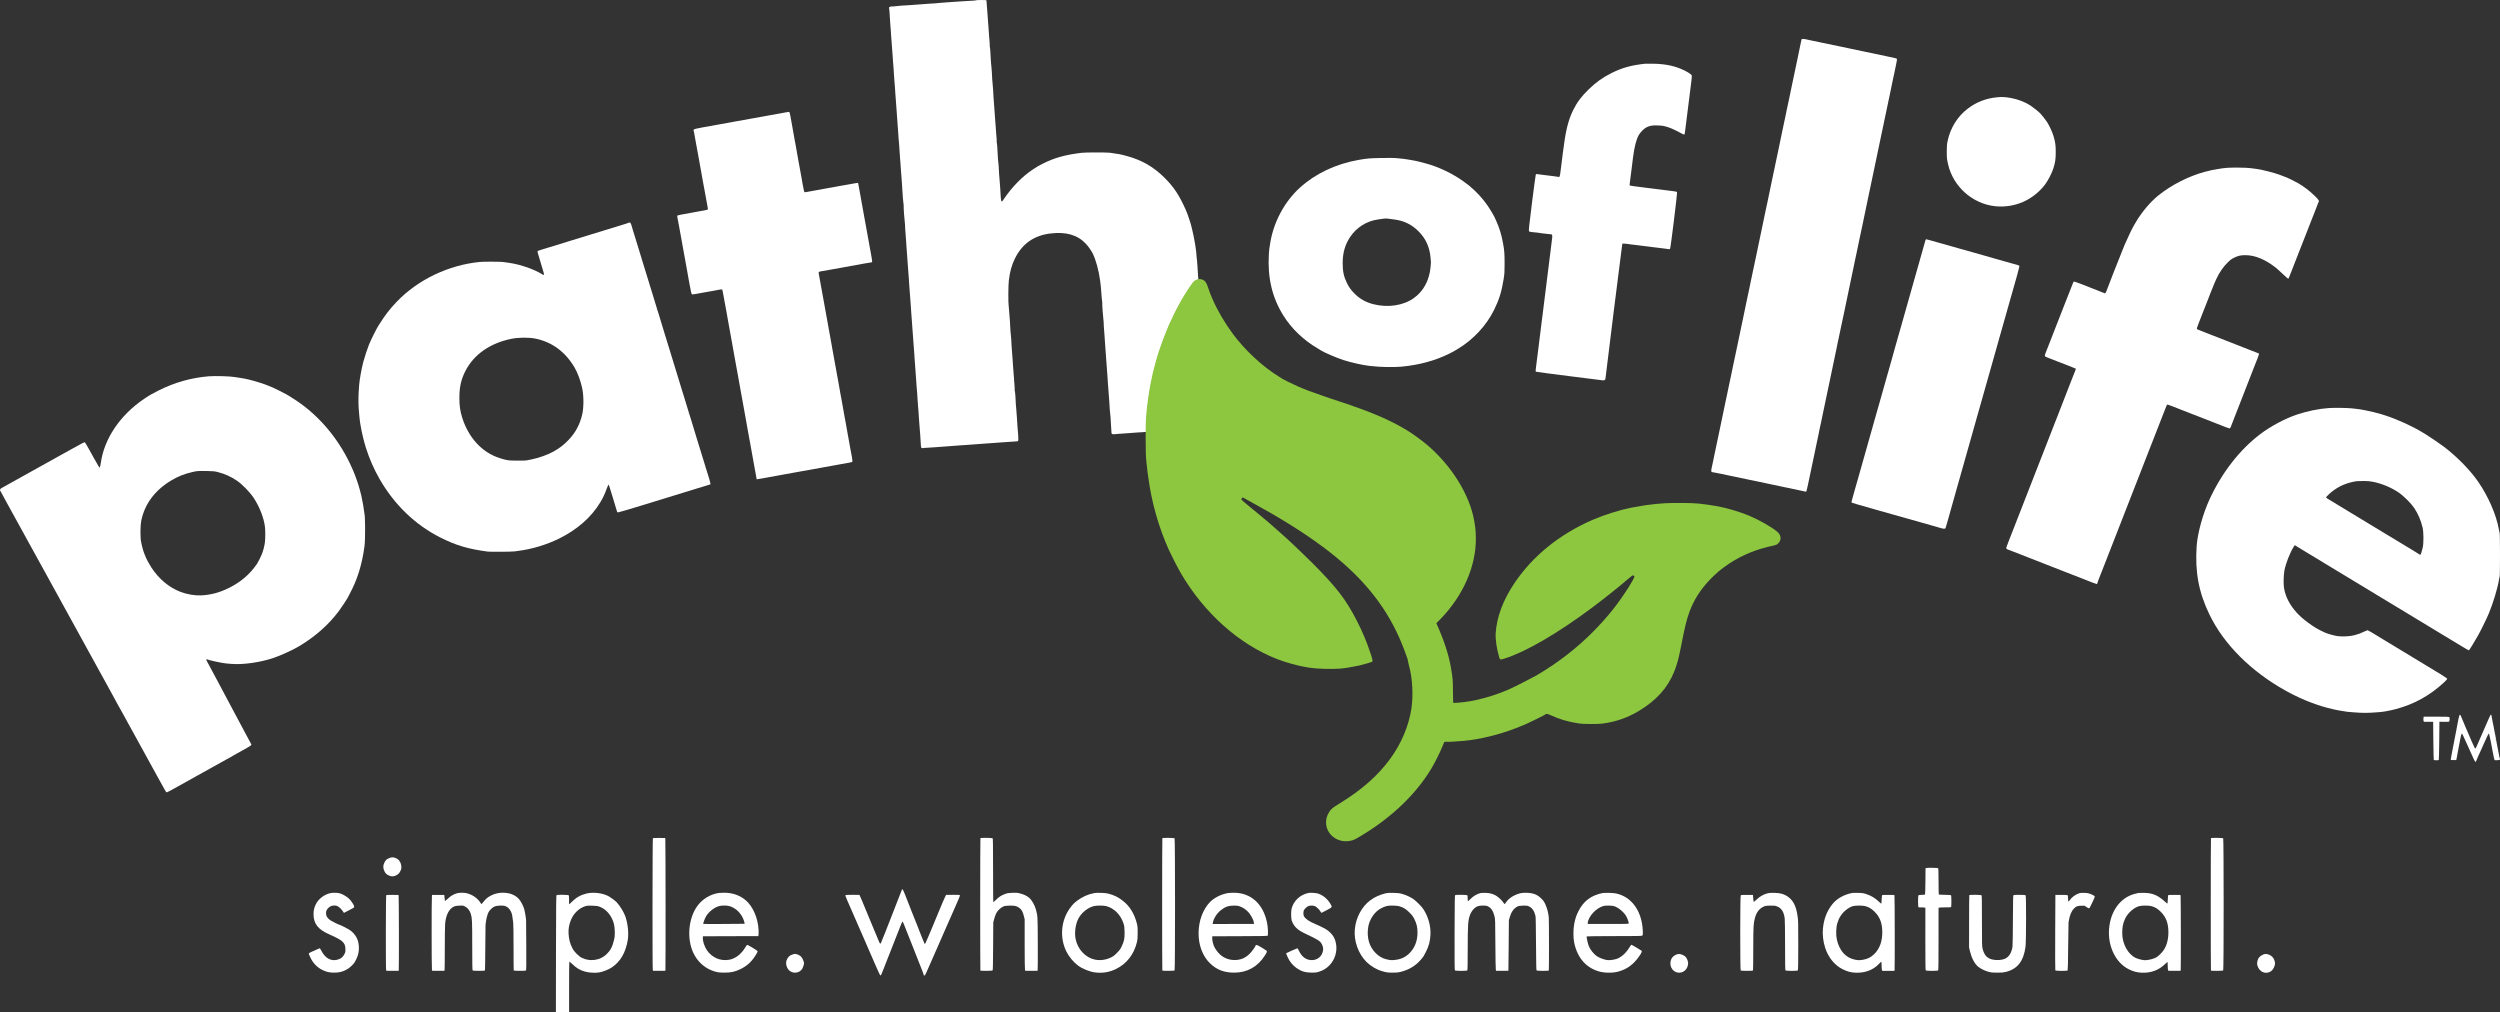 <?xml version="1.0" standalone="no"?>
<!DOCTYPE svg PUBLIC "-//W3C//DTD SVG 1.1//EN"
 "http://www.w3.org/Graphics/SVG/1.1/DTD/svg11.dtd">
<!-- Created with svg_stack (http://github.com/astraw/svg_stack) -->
<svg xmlns:sodipodi="http://sodipodi.sourceforge.net/DTD/sodipodi-0.dtd" xmlns="http://www.w3.org/2000/svg" version="1.1" width="3600.0" height="1458.0">
  <rect width="100%" height="100%" fill="#333333" stroke="none"/>
  <defs/>
  <g id="id0:id0" transform="matrix(1.25,0,0,1.25,0.0,0.0)"><g transform="translate(0,1166.4) scale(0.04,-0.04)" fill="#ffffff" stroke="none">
<path d="M28105 29151 c-6 -5 -55 -11 -110 -12 -55 -1 -181 -8 -280 -16 -217 -17 -212 -17 -450 -31 -104 -7 -208 -15 -229 -18 -46 -7 -96 -11 -256 -19 -63 -3 -196 -13 -295 -22 -99 -8 -214 -17 -255 -19 -150 -6 -396 -25 -459 -35 -34 -5 -71 -7 -81 -4 -10 3 -35 -1 -55 -10 -32 -13 -36 -18 -30 -37 4 -13 8 -43 10 -68 11 -197 16 -283 26 -400 6 -74 12 -151 14 -170 2 -19 6 -84 9 -145 4 -60 14 -193 22 -295 9 -102 18 -223 20 -269 2 -46 9 -138 14 -205 17 -200 18 -207 24 -331 4 -66 11 -172 17 -235 5 -63 11 -133 13 -155 2 -22 7 -94 10 -160 4 -66 14 -199 22 -295 8 -96 17 -220 20 -275 2 -55 11 -181 20 -280 9 -99 18 -223 20 -275 2 -52 9 -144 14 -205 15 -151 17 -182 25 -320 3 -66 11 -172 16 -235 5 -63 11 -133 13 -155 2 -22 6 -92 10 -155 6 -98 16 -233 31 -405 2 -22 6 -87 9 -145 12 -220 27 -407 37 -463 5 -31 8 -61 5 -65 -6 -10 21 -401 34 -485 6 -38 9 -71 6 -75 -3 -6 8 -163 28 -412 2 -25 7 -94 10 -155 4 -60 11 -166 17 -235 14 -167 15 -187 23 -315 7 -109 24 -347 31 -415 2 -19 6 -84 9 -145 4 -60 14 -193 22 -295 9 -102 18 -223 20 -269 2 -46 9 -138 14 -205 17 -196 18 -206 24 -326 4 -63 11 -169 17 -235 14 -163 15 -184 23 -310 6 -104 24 -338 31 -415 2 -19 6 -84 9 -145 4 -60 14 -193 22 -295 9 -102 18 -228 20 -280 2 -52 9 -144 14 -205 15 -152 17 -183 24 -320 4 -66 11 -172 17 -235 5 -63 11 -133 13 -155 2 -22 7 -94 10 -160 4 -66 14 -199 22 -295 8 -96 17 -204 19 -239 16 -302 18 -322 33 -337 9 -10 24 -13 38 -10 13 4 77 9 141 12 65 3 170 9 233 15 157 14 189 16 310 23 89 5 281 19 410 31 19 2 85 6 145 9 61 4 193 14 295 22 102 9 223 18 269 20 46 2 138 9 205 14 183 16 202 17 326 24 63 4 171 11 239 16 68 6 132 10 142 10 48 0 49 17 13 420 -6 72 -8 100 -18 280 -4 69 -12 175 -18 235 -12 120 -13 137 -22 335 -4 74 -12 150 -17 168 -6 18 -9 39 -6 46 3 7 1 62 -5 122 -6 60 -10 120 -10 134 -1 14 -5 79 -10 145 -5 66 -11 140 -13 165 -2 25 -6 86 -10 135 -4 50 -8 101 -8 115 0 14 -6 106 -15 205 -8 99 -16 200 -17 225 -1 25 -6 108 -10 185 -4 77 -9 144 -12 148 -3 5 -7 47 -10 95 -2 48 -6 107 -8 132 -2 25 -6 104 -9 175 -4 72 -9 137 -12 145 -3 8 -8 67 -10 130 -3 63 -9 133 -13 155 -16 76 -13 610 4 740 33 263 82 439 173 625 208 428 550 670 1027 726 453 54 778 -41 1020 -298 68 -72 152 -192 198 -283 89 -179 173 -490 212 -785 19 -146 20 -156 35 -365 6 -88 15 -186 21 -218 5 -31 8 -61 5 -65 -6 -10 21 -401 34 -485 6 -38 9 -71 6 -75 -3 -6 8 -163 28 -412 2 -25 7 -94 10 -155 4 -60 11 -166 17 -235 15 -179 16 -193 23 -315 6 -105 24 -340 31 -415 2 -19 6 -87 9 -150 4 -63 14 -196 22 -295 9 -99 18 -218 20 -265 6 -146 25 -382 35 -448 5 -35 8 -66 5 -70 -2 -4 3 -88 11 -187 8 -99 14 -195 14 -213 -1 -27 4 -34 26 -43 16 -6 42 -7 58 -4 17 4 75 9 130 11 55 3 183 12 285 20 102 9 223 18 270 20 47 2 118 6 158 9 l72 7 0 86 c1 345 72 971 155 1362 63 296 72 334 158 645 29 104 147 459 184 555 69 180 143 361 173 425 10 22 51 110 90 195 84 183 76 166 175 350 133 247 329 563 423 678 22 28 54 52 90 68 l55 24 -8 93 c-8 101 -9 122 -19 307 -4 69 -10 141 -13 160 -4 19 -8 53 -9 75 -6 186 -64 540 -135 830 -33 134 -36 142 -80 275 -50 151 -64 189 -107 285 -178 400 -337 641 -597 900 -319 319 -656 514 -1095 633 -185 50 -211 55 -480 93 -88 12 -715 12 -815 -1 -476 -58 -776 -141 -1108 -306 -141 -70 -180 -93 -318 -186 -293 -197 -587 -498 -811 -831 -90 -133 -87 -139 -112 313 -4 69 -12 175 -18 235 -6 61 -12 130 -13 155 -10 209 -18 326 -22 333 -3 5 -7 47 -10 95 -2 48 -6 107 -8 132 -2 25 -6 104 -10 175 -3 72 -10 147 -16 168 -5 20 -7 42 -4 46 3 5 0 60 -6 123 -6 62 -11 124 -11 138 -1 14 -5 79 -10 145 -5 66 -11 140 -13 165 -2 25 -6 86 -10 135 -4 50 -8 101 -8 115 0 14 -6 106 -15 205 -8 99 -16 200 -17 225 -11 212 -17 310 -27 405 -12 121 -13 138 -22 335 -4 74 -9 142 -12 150 -3 8 -8 53 -10 100 -3 47 -7 105 -9 130 -2 25 -6 104 -10 175 -3 72 -10 147 -16 168 -5 20 -7 42 -4 46 3 5 0 60 -6 123 -6 62 -11 124 -12 138 0 14 -4 81 -10 150 -5 69 -11 143 -12 165 -2 22 -6 81 -10 130 -4 50 -8 101 -8 115 0 14 -7 106 -15 205 -8 99 -16 196 -17 215 -1 19 -3 43 -4 53 -1 15 -15 17 -149 17 -81 0 -152 -4 -157 -9z"/>
<path d="M51885 28028 c-3 -7 -11 -47 -19 -88 -15 -74 -66 -320 -111 -535 -68 -326 -137 -654 -160 -760 -14 -66 -32 -154 -40 -195 -7 -41 -20 -104 -29 -140 -8 -36 -24 -110 -36 -165 -11 -55 -27 -129 -35 -165 -7 -36 -16 -81 -20 -100 -3 -19 -14 -73 -25 -120 -10 -47 -23 -110 -30 -140 -6 -30 -22 -107 -36 -170 -13 -63 -38 -182 -55 -265 -17 -82 -41 -199 -54 -260 -98 -467 -138 -656 -160 -760 -14 -66 -32 -151 -40 -190 -8 -38 -26 -124 -40 -190 -38 -178 -66 -314 -76 -370 -5 -27 -18 -88 -29 -135 -10 -47 -24 -110 -30 -140 -6 -30 -22 -107 -36 -170 -13 -63 -38 -182 -55 -265 -53 -257 -137 -658 -188 -900 -31 -142 -71 -332 -92 -435 -21 -100 -51 -241 -74 -350 -7 -36 -16 -81 -20 -100 -3 -19 -14 -73 -25 -120 -10 -47 -24 -110 -30 -140 -6 -30 -22 -107 -36 -170 -13 -63 -38 -182 -55 -265 -53 -257 -137 -658 -188 -900 -31 -142 -71 -332 -92 -435 -21 -100 -51 -241 -74 -350 -7 -36 -16 -81 -20 -100 -3 -19 -14 -73 -25 -120 -10 -47 -24 -110 -30 -140 -6 -30 -22 -107 -36 -170 -13 -63 -38 -182 -55 -265 -16 -82 -34 -167 -40 -187 -5 -20 -15 -69 -23 -110 -12 -67 -98 -478 -131 -628 -17 -78 -70 -332 -126 -600 -11 -52 -26 -124 -34 -160 -7 -36 -16 -81 -20 -100 -3 -19 -14 -73 -25 -120 -63 -283 -63 -274 18 -283 26 -3 112 -19 192 -37 80 -17 186 -39 235 -50 100 -20 479 -100 595 -125 41 -9 100 -20 130 -26 30 -6 82 -16 115 -24 33 -8 170 -37 305 -65 135 -28 297 -62 360 -76 63 -13 147 -31 185 -39 73 -14 494 -104 531 -112 34 -8 21 -54 145 537 39 184 84 398 100 475 40 190 77 366 94 450 8 39 23 113 35 165 11 52 27 133 36 180 8 46 18 88 20 92 3 4 13 51 24 105 11 54 28 141 39 193 11 52 38 181 60 285 43 207 165 786 212 1010 40 190 77 366 94 450 8 39 23 113 35 165 11 52 27 133 36 180 8 46 17 87 20 91 3 6 34 151 69 329 26 131 94 452 100 470 3 10 12 51 19 91 13 70 99 487 131 629 20 93 58 274 105 500 22 107 47 227 55 265 9 39 22 104 31 145 9 41 27 127 40 190 13 63 31 147 38 185 28 138 95 457 101 475 3 10 12 51 19 91 13 70 99 487 131 629 24 112 136 643 190 905 9 44 27 132 41 195 13 63 31 147 39 185 25 124 93 446 119 570 15 66 37 174 51 240 13 66 38 185 55 265 17 80 51 240 75 355 24 116 62 298 85 405 22 107 43 209 46 225 3 17 14 68 24 115 11 47 29 130 40 185 11 55 36 174 55 264 25 117 32 168 24 177 -11 13 -34 19 -224 59 -60 13 -231 49 -380 80 -148 31 -319 67 -380 80 -60 13 -231 49 -380 80 -778 164 -1028 216 -1105 231 -41 8 -101 21 -132 29 -71 18 -137 19 -143 3z"/>
<path d="M47370 27324 c-401 -45 -656 -117 -960 -269 -249 -124 -448 -266 -658 -470 -206 -200 -337 -375 -445 -597 -148 -303 -219 -600 -297 -1233 -11 -93 -27 -219 -35 -280 -8 -60 -21 -167 -30 -237 -18 -148 -28 -183 -52 -174 -9 4 -75 13 -147 22 -72 8 -160 19 -196 24 -36 5 -108 14 -160 20 -52 5 -107 13 -122 16 -24 5 -30 1 -39 -23 -6 -15 -55 -381 -109 -813 -85 -681 -96 -788 -85 -806 12 -18 28 -23 97 -29 152 -14 161 -16 278 -34 36 -5 97 -13 135 -16 39 -4 85 -8 104 -10 58 -5 64 -20 52 -121 -14 -117 -47 -379 -72 -579 -11 -88 -29 -232 -40 -320 -11 -88 -29 -232 -40 -320 -11 -88 -29 -230 -39 -315 -11 -85 -29 -228 -40 -317 -11 -90 -29 -235 -40 -323 -11 -88 -29 -233 -41 -322 -31 -250 -58 -468 -79 -638 -11 -85 -29 -227 -40 -315 -11 -88 -26 -209 -34 -270 -9 -65 -11 -114 -6 -119 5 -5 434 -62 952 -127 519 -65 960 -120 980 -123 46 -7 79 19 77 62 -1 26 461 3727 478 3828 l9 49 54 -2 c57 -3 77 -5 195 -23 39 -5 97 -12 130 -15 67 -6 90 -9 190 -24 39 -6 97 -13 130 -16 67 -6 90 -9 190 -24 39 -6 97 -13 130 -16 64 -6 77 -8 195 -24 164 -24 149 -24 161 6 19 48 209 1595 198 1615 -9 17 -33 24 -124 34 -83 9 -117 13 -185 23 -36 5 -94 13 -130 17 -91 9 -103 11 -315 39 -104 14 -226 29 -270 34 -170 20 -330 43 -338 48 -4 2 -5 19 -3 36 5 31 12 85 55 432 11 88 30 237 41 330 40 319 96 534 170 661 48 80 154 185 220 217 99 48 170 60 320 54 134 -4 174 -11 300 -50 77 -23 262 -109 373 -173 43 -25 85 -43 92 -40 8 3 16 24 19 48 9 67 43 337 65 513 11 88 29 232 40 320 11 88 29 234 41 325 11 91 29 234 40 319 11 84 17 164 14 176 -7 26 -87 82 -199 139 -266 133 -543 194 -915 201 -113 2 -221 1 -240 -1z"/>
<path d="M57520 26359 c-330 -33 -598 -137 -854 -332 -288 -220 -496 -553 -573 -921 -22 -104 -25 -147 -26 -306 0 -199 3 -222 39 -378 149 -636 693 -1123 1339 -1199 277 -32 552 8 815 120 238 101 480 292 637 502 90 120 200 335 242 472 54 177 66 260 66 468 0 193 -10 263 -59 440 -32 115 -120 310 -191 420 -35 55 -140 190 -189 243 -41 45 -206 178 -281 228 -157 103 -369 186 -565 221 -172 30 -270 36 -400 22z"/>
<path d="M22635 25925 c-38 -7 -108 -20 -155 -29 -296 -54 -371 -67 -425 -76 -57 -10 -150 -27 -385 -70 -159 -29 -309 -56 -470 -84 -80 -14 -179 -33 -220 -41 -41 -8 -142 -26 -225 -40 -82 -14 -169 -30 -192 -35 -22 -5 -70 -14 -105 -20 -103 -16 -328 -57 -405 -75 -69 -16 -92 -33 -76 -58 6 -10 12 -39 47 -247 9 -52 23 -129 31 -170 13 -71 27 -148 75 -410 11 -63 27 -151 35 -195 9 -44 22 -118 30 -165 8 -47 22 -123 30 -170 8 -47 24 -134 35 -195 11 -60 26 -144 35 -185 8 -41 26 -142 41 -225 14 -82 33 -183 41 -223 13 -63 13 -76 2 -87 -8 -6 -61 -20 -119 -29 -58 -9 -123 -21 -145 -26 -22 -5 -107 -20 -190 -35 -255 -44 -409 -75 -418 -84 -4 -4 -3 -28 2 -52 14 -60 26 -124 61 -324 54 -304 75 -422 120 -665 10 -58 28 -157 40 -220 11 -63 29 -162 40 -220 43 -237 60 -332 84 -470 42 -234 60 -312 75 -318 12 -5 134 15 341 54 41 7 127 23 190 34 63 12 164 30 223 42 60 11 112 16 117 12 4 -5 24 -103 44 -219 21 -115 41 -228 46 -250 5 -22 21 -107 35 -190 14 -82 34 -197 45 -255 10 -58 28 -157 40 -220 11 -63 27 -151 35 -195 9 -44 22 -118 30 -165 8 -47 24 -134 35 -195 11 -60 29 -159 39 -220 33 -181 90 -497 100 -550 6 -27 24 -129 41 -225 16 -96 34 -197 40 -225 6 -27 24 -126 40 -220 60 -335 87 -487 120 -665 11 -58 22 -123 25 -145 4 -22 13 -71 20 -110 8 -38 25 -135 39 -215 14 -80 33 -179 41 -220 8 -41 26 -142 40 -225 15 -82 30 -170 35 -195 5 -25 23 -124 40 -220 17 -96 35 -195 40 -220 5 -25 12 -62 15 -84 l6 -39 47 7 c26 3 81 12 122 20 93 17 337 62 445 81 44 8 143 26 220 40 77 14 176 32 220 40 44 7 132 23 195 35 63 11 153 27 200 35 47 9 132 24 190 35 58 10 157 28 220 40 192 35 331 60 415 75 44 9 118 22 165 30 197 34 300 54 310 60 14 9 13 44 -5 139 -9 45 -20 108 -26 141 -6 33 -15 80 -20 105 -8 45 -40 222 -60 335 -6 33 -13 69 -15 80 -3 11 -9 47 -14 80 -5 33 -23 134 -40 225 -18 91 -36 188 -40 215 -7 54 -73 427 -90 510 -5 28 -14 73 -20 100 -5 28 -21 115 -34 195 -14 80 -32 181 -40 225 -9 44 -25 132 -36 195 -11 63 -25 142 -31 175 -6 33 -15 80 -20 105 -8 45 -40 222 -60 335 -6 33 -13 69 -15 80 -3 11 -9 47 -14 80 -5 33 -23 134 -40 225 -18 91 -36 190 -40 220 -5 30 -18 105 -30 165 -11 61 -30 164 -41 230 -12 66 -24 138 -29 160 -4 22 -21 119 -39 215 -17 96 -33 184 -35 195 -3 11 -9 47 -15 80 -52 296 -91 513 -106 585 -17 80 -13 85 75 99 78 12 276 47 345 61 28 5 115 21 195 35 261 46 535 96 684 125 60 11 136 23 168 27 36 4 62 11 65 20 5 12 -26 212 -47 308 -5 22 -13 67 -19 100 -29 164 -53 300 -71 395 -11 58 -29 157 -40 220 -38 217 -42 235 -51 280 -8 45 -40 222 -60 335 -6 33 -13 69 -15 80 -3 11 -9 47 -14 80 -5 33 -23 134 -41 225 -17 91 -34 183 -37 205 -2 22 -8 43 -13 46 -9 5 -50 -1 -294 -46 -77 -14 -169 -30 -205 -36 -36 -5 -81 -14 -100 -18 -19 -5 -69 -14 -110 -21 -41 -6 -106 -18 -145 -25 -38 -8 -135 -26 -215 -40 -80 -14 -179 -31 -220 -39 -210 -40 -243 -45 -250 -41 -9 6 -33 103 -51 210 -6 39 -16 90 -20 115 -5 25 -13 72 -18 105 -5 33 -24 134 -41 225 -18 91 -36 188 -40 215 -7 54 -73 427 -90 510 -5 28 -14 73 -20 100 -5 28 -21 115 -34 195 -14 80 -32 183 -41 230 -33 173 -44 237 -55 304 -12 76 -24 107 -43 105 -7 -1 -43 -7 -82 -14z"/>
<path d="M39755 24609 c-316 -6 -388 -12 -630 -55 -651 -114 -1241 -394 -1687 -798 -441 -400 -756 -985 -854 -1586 -31 -186 -33 -206 -41 -330 -40 -675 93 -1243 413 -1760 233 -378 586 -717 994 -955 36 -21 76 -46 90 -55 92 -61 437 -209 651 -280 201 -66 570 -149 739 -166 30 -3 71 -7 90 -9 227 -28 630 -35 840 -15 509 47 970 172 1376 373 98 48 116 59 249 138 448 270 822 673 1045 1125 147 298 218 528 275 889 24 150 27 199 27 415 1 308 -6 404 -43 604 -45 249 -104 447 -194 646 -60 136 -59 134 -145 280 -128 219 -297 431 -486 608 -131 121 -157 143 -319 260 -312 224 -713 416 -1075 513 -183 50 -270 71 -340 84 -164 29 -267 46 -310 50 -25 3 -85 9 -135 14 -147 15 -195 16 -530 10z m242 -1749 c38 -5 118 -16 178 -24 267 -36 491 -148 681 -340 210 -213 318 -453 345 -766 13 -147 13 -118 0 -259 -37 -386 -203 -696 -480 -894 -304 -219 -752 -286 -1176 -176 -223 58 -393 157 -551 320 -90 93 -144 170 -196 274 -97 196 -129 343 -129 591 1 293 68 528 215 749 183 274 477 460 801 504 44 6 107 15 140 20 85 12 96 12 172 1z"/>
<path d="M64150 24328 c-63 -4 -133 -12 -155 -17 -22 -5 -67 -12 -100 -16 -83 -9 -271 -49 -401 -84 -464 -127 -950 -374 -1329 -676 -232 -185 -490 -492 -658 -782 -15 -26 -42 -73 -60 -103 -48 -82 -186 -374 -261 -548 -68 -160 -526 -1324 -526 -1339 0 -4 -8 -18 -18 -30 l-17 -23 -130 51 c-71 29 -213 84 -315 124 -459 181 -452 179 -468 148 -6 -10 -110 -274 -232 -588 -122 -313 -256 -655 -297 -760 -41 -104 -108 -278 -150 -385 -42 -107 -93 -238 -114 -290 -43 -110 -43 -111 51 -148 30 -11 175 -68 323 -126 147 -58 270 -106 273 -106 3 0 46 -17 97 -39 51 -21 100 -41 109 -44 16 -6 17 -9 4 -39 -8 -18 -74 -186 -147 -373 -72 -187 -165 -425 -206 -530 -40 -104 -105 -269 -142 -365 -221 -564 -538 -1377 -566 -1450 -18 -47 -57 -148 -88 -225 -30 -77 -154 -394 -275 -705 -121 -311 -234 -599 -250 -640 -16 -41 -64 -163 -105 -270 -42 -107 -110 -280 -151 -385 -68 -173 -73 -192 -59 -207 9 -10 25 -20 37 -24 11 -4 84 -31 161 -61 77 -30 167 -65 200 -78 33 -13 146 -57 250 -98 228 -90 457 -179 620 -243 112 -43 333 -129 625 -244 69 -27 190 -74 270 -105 80 -31 154 -60 165 -65 48 -23 257 -100 270 -100 8 0 15 7 15 16 0 8 18 59 39 112 22 53 63 158 91 232 28 74 65 167 80 205 16 39 45 111 63 160 19 50 72 185 117 300 46 116 102 260 125 320 23 61 75 193 115 295 87 222 154 393 185 475 12 33 34 89 49 125 37 94 252 644 332 850 20 52 64 167 99 255 35 88 86 221 115 295 28 74 65 167 80 205 16 39 45 111 63 160 19 50 72 185 117 300 46 116 102 260 125 320 59 155 180 463 199 508 9 20 22 37 28 37 11 0 248 -89 293 -110 11 -5 85 -35 165 -65 273 -106 355 -138 565 -220 199 -78 368 -144 639 -250 65 -25 125 -45 133 -43 8 2 23 26 33 53 22 60 97 254 134 345 14 36 64 164 111 285 47 121 108 276 135 345 27 69 65 168 85 220 20 52 65 167 100 255 35 88 86 221 115 295 28 74 67 171 85 215 18 44 36 94 39 111 l7 31 -78 31 c-43 17 -132 51 -198 77 -66 25 -140 55 -165 65 -25 11 -110 45 -190 75 -179 69 -523 203 -775 302 -104 41 -230 91 -280 110 -49 19 -96 40 -102 47 -10 9 1 48 56 186 38 96 92 236 121 310 28 74 67 172 86 217 19 45 34 84 34 87 0 10 189 484 215 541 13 28 37 80 53 116 73 163 197 342 320 461 81 79 112 101 192 140 114 55 189 71 334 69 269 -4 564 -128 856 -358 41 -33 137 -119 212 -192 76 -73 143 -131 149 -129 10 3 21 29 94 218 21 52 75 192 121 310 152 387 202 514 239 610 20 52 65 167 100 255 35 88 86 221 115 295 28 74 67 171 85 215 18 44 44 112 58 150 32 89 55 145 68 168 15 27 -16 70 -129 178 -139 134 -310 263 -467 354 -68 40 -321 165 -332 165 -5 0 -47 16 -93 35 -155 65 -329 116 -633 186 -53 12 -207 35 -341 50 -111 12 -484 16 -636 7z"/>
<path d="M18120 22750 c-16 -10 -66 -26 -375 -120 -110 -33 -218 -67 -240 -74 -22 -8 -96 -31 -165 -51 -69 -20 -224 -67 -345 -105 -121 -37 -355 -109 -520 -160 -165 -51 -406 -125 -535 -165 -129 -40 -286 -87 -347 -106 -96 -28 -113 -36 -113 -54 0 -11 24 -99 54 -195 135 -442 140 -460 128 -472 -8 -8 -15 -8 -24 -1 -23 19 -162 92 -248 131 -170 77 -448 164 -610 192 -30 5 -94 16 -142 24 -48 9 -122 19 -165 22 -114 10 -544 10 -643 1 -905 -86 -1790 -508 -2400 -1143 -208 -217 -333 -379 -526 -684 -67 -107 -203 -379 -278 -556 -40 -98 -133 -379 -165 -504 -51 -200 -107 -510 -117 -655 -3 -44 -8 -111 -11 -150 -12 -157 -13 -398 -3 -520 6 -71 15 -182 20 -245 5 -63 14 -135 19 -160 5 -25 14 -79 21 -120 23 -152 87 -420 146 -610 99 -316 235 -626 398 -910 425 -737 1021 -1312 1741 -1677 450 -228 804 -334 1372 -409 76 -10 696 -5 773 6 41 6 89 13 105 15 382 46 815 176 1174 353 525 258 934 618 1193 1051 76 127 127 237 182 390 23 62 46 113 51 112 6 0 14 -16 18 -33 4 -18 14 -49 22 -68 7 -19 55 -172 105 -340 50 -168 95 -316 99 -330 4 -15 16 -26 29 -28 11 -2 366 103 789 233 1086 334 1328 408 1498 461 83 25 166 50 185 56 19 5 70 21 114 35 l78 25 -6 42 c-4 22 -15 68 -26 101 -19 58 -74 239 -147 475 -19 63 -48 156 -63 205 -16 50 -40 131 -55 180 -30 102 -49 163 -99 320 -19 61 -44 144 -56 185 -32 109 -99 328 -114 375 -8 22 -23 72 -35 110 -24 81 -157 515 -171 560 -6 17 -33 104 -61 195 -27 91 -54 179 -59 195 -5 17 -25 82 -45 145 -19 63 -55 183 -81 265 -25 83 -62 202 -81 265 -19 63 -48 156 -63 205 -16 50 -40 131 -55 180 -30 102 -49 163 -99 320 -19 61 -44 144 -56 185 -32 109 -99 328 -114 375 -8 22 -23 72 -35 110 -24 81 -157 515 -171 560 -6 17 -33 104 -61 195 -27 91 -54 179 -59 195 -5 17 -25 82 -45 145 -19 63 -55 183 -81 265 -25 83 -62 202 -81 265 -19 63 -48 156 -63 205 -16 50 -40 131 -55 180 -32 107 -52 173 -99 320 -19 61 -40 128 -45 151 -13 49 -40 77 -61 64z m-2705 -3341 c480 -96 866 -380 1133 -834 85 -145 171 -376 217 -585 49 -223 50 -564 3 -765 -68 -291 -193 -525 -393 -734 -140 -146 -254 -234 -430 -333 -165 -93 -429 -188 -632 -228 -60 -12 -128 -26 -153 -30 -25 -5 -151 -8 -280 -6 -256 3 -275 6 -490 73 -506 160 -901 589 -1081 1173 -58 187 -80 341 -79 565 0 307 49 527 173 770 241 473 710 802 1320 926 206 42 503 46 692 8z"/>
<path d="M55452 22238 c-6 -18 -49 -172 -97 -343 -48 -170 -95 -339 -106 -375 -67 -229 -108 -373 -125 -440 -4 -14 -39 -140 -79 -280 -81 -287 -177 -625 -290 -1025 -74 -264 -87 -309 -161 -565 -20 -69 -41 -143 -46 -165 -5 -22 -42 -155 -82 -295 -40 -140 -104 -363 -141 -495 -37 -132 -101 -357 -141 -500 -41 -143 -83 -294 -95 -335 -11 -41 -29 -102 -39 -135 -10 -33 -39 -136 -65 -230 -26 -93 -71 -253 -100 -355 -29 -102 -92 -324 -140 -495 -48 -170 -121 -427 -161 -570 -41 -143 -83 -294 -95 -335 -11 -41 -29 -102 -39 -135 -10 -33 -25 -87 -34 -120 -9 -33 -32 -116 -52 -185 -50 -172 -49 -166 -26 -179 12 -6 92 -31 179 -55 277 -77 416 -117 478 -136 33 -10 96 -28 140 -40 70 -19 155 -43 425 -120 36 -10 189 -53 340 -96 151 -42 334 -93 405 -114 72 -21 207 -59 300 -85 94 -26 214 -60 267 -77 102 -31 146 -33 159 -8 4 8 25 80 48 160 22 80 74 264 115 410 41 146 104 371 141 500 92 327 182 645 280 990 46 162 109 385 140 495 31 110 91 324 134 475 43 151 109 383 146 515 37 132 100 355 140 495 40 140 112 395 160 565 48 171 111 393 140 495 29 102 80 284 114 405 34 121 100 353 146 515 46 162 118 417 160 565 42 149 101 358 132 465 30 107 61 215 68 240 54 200 66 252 62 264 -3 7 -34 21 -69 30 -34 9 -92 25 -128 35 -36 10 -130 37 -210 59 -80 22 -158 45 -175 50 -16 6 -75 22 -130 37 -55 15 -118 33 -140 40 -22 7 -85 26 -140 40 -55 15 -185 52 -290 82 -104 30 -237 67 -295 83 -58 15 -143 39 -190 53 -47 14 -110 32 -140 40 -30 8 -93 26 -140 40 -86 25 -220 63 -275 77 -16 4 -101 29 -189 54 -87 25 -164 46 -171 46 -8 0 -18 -15 -23 -32z"/>
<path d="M6015 18323 c-507 -42 -986 -177 -1446 -408 -185 -92 -263 -137 -414 -239 -698 -471 -1155 -1148 -1253 -1856 -10 -68 -23 -125 -29 -127 -11 -4 -50 60 -173 282 -40 72 -110 198 -156 281 -46 84 -91 157 -99 164 -12 10 -74 -21 -342 -171 -180 -100 -346 -192 -368 -204 -22 -12 -58 -32 -80 -45 -57 -32 -211 -118 -270 -150 -27 -15 -68 -38 -90 -50 -88 -50 -1112 -621 -1235 -688 -45 -25 -56 -36 -58 -60 -2 -17 3 -34 12 -42 9 -7 16 -16 16 -21 0 -4 53 -104 118 -221 65 -117 126 -226 134 -243 8 -16 27 -50 41 -75 59 -107 385 -698 399 -725 8 -16 27 -50 41 -75 59 -106 393 -711 427 -775 21 -38 120 -218 220 -400 100 -181 199 -361 220 -400 21 -38 120 -218 220 -400 100 -181 199 -361 220 -400 21 -38 120 -218 220 -400 100 -181 199 -361 220 -400 21 -38 120 -218 220 -400 100 -181 199 -361 220 -400 21 -38 133 -242 249 -452 116 -211 211 -386 211 -389 0 -3 8 -18 19 -32 10 -15 39 -65 63 -112 25 -47 112 -206 195 -355 82 -148 156 -283 165 -300 8 -16 97 -178 198 -360 100 -181 199 -361 220 -400 21 -38 130 -236 242 -440 112 -203 220 -398 239 -432 19 -35 41 -63 49 -63 15 0 143 69 590 319 96 54 198 111 225 126 28 15 131 73 230 128 99 55 198 110 220 122 22 12 58 32 80 45 57 32 211 118 270 150 28 15 68 37 90 50 22 12 81 45 130 72 50 28 95 54 100 58 6 4 44 25 85 48 237 127 415 232 418 247 2 9 -1 21 -6 28 -8 9 -280 519 -354 662 -9 17 -99 185 -200 375 -102 190 -303 568 -447 840 -145 272 -270 505 -278 518 -20 32 -10 57 17 42 53 -28 440 -110 560 -119 8 -1 71 -6 140 -11 328 -27 822 43 1200 170 229 77 589 243 772 356 463 284 830 613 1116 996 65 88 233 339 243 363 2 6 30 57 61 115 228 422 362 849 435 1390 26 195 23 872 -4 955 -4 11 -8 36 -9 55 -3 62 -33 231 -79 449 -9 40 -29 119 -46 175 -17 55 -34 117 -39 137 -5 20 -24 74 -41 120 -17 46 -37 102 -44 124 -23 69 -90 225 -152 356 -359 752 -898 1387 -1548 1822 -111 74 -185 121 -220 141 -16 9 -50 28 -75 43 -60 34 -377 193 -386 193 -4 0 -26 9 -48 20 -49 23 -213 86 -276 105 -321 99 -445 129 -640 156 -41 5 -95 14 -120 19 -115 24 -575 38 -755 23z m265 -2761 c194 -49 365 -126 535 -240 154 -103 376 -329 488 -497 171 -258 295 -575 327 -835 13 -110 13 -343 -1 -450 -12 -102 -50 -247 -89 -344 -31 -79 -110 -233 -142 -280 -204 -296 -456 -512 -798 -685 -271 -136 -530 -206 -812 -218 -184 -8 -410 31 -597 104 -327 127 -621 374 -834 703 -68 106 -139 238 -167 310 -11 30 -25 64 -30 75 -27 58 -73 223 -97 350 -27 139 -23 475 6 615 100 476 389 866 851 1146 197 120 389 197 615 248 149 34 159 34 410 31 204 -4 228 -6 335 -33z"/>
<path d="M67071 17408 c-281 -18 -633 -90 -926 -190 -349 -119 -748 -333 -1049 -560 -592 -449 -1106 -1109 -1459 -1875 -192 -414 -347 -975 -373 -1343 -51 -753 58 -1340 371 -1985 414 -852 1192 -1630 2185 -2183 257 -144 539 -274 770 -357 58 -20 121 -43 140 -50 145 -54 449 -134 626 -165 228 -40 290 -48 429 -55 77 -4 151 -9 165 -11 41 -6 295 -6 331 0 19 3 95 8 169 11 74 3 180 15 235 25 55 11 127 25 160 31 33 6 108 24 167 40 520 140 970 390 1370 760 54 50 98 98 98 108 0 19 -202 146 -821 516 -94 56 -179 108 -631 382 -98 60 -255 155 -350 212 -95 57 -195 118 -223 136 -99 63 -259 155 -270 155 -6 0 -42 -15 -81 -34 -104 -51 -188 -82 -299 -111 -125 -33 -345 -45 -487 -25 -87 11 -312 76 -368 105 -14 8 -50 25 -81 39 -231 104 -568 353 -734 542 -200 227 -315 455 -356 704 -18 109 -12 379 12 500 42 211 163 520 268 682 l30 47 63 -39 c139 -86 186 -115 263 -160 44 -26 152 -91 240 -145 88 -54 203 -123 255 -155 285 -171 589 -355 620 -375 19 -12 72 -44 118 -71 45 -27 113 -68 150 -91 37 -23 101 -61 142 -86 41 -24 147 -88 235 -142 88 -54 203 -123 255 -155 285 -171 589 -355 620 -375 19 -12 72 -44 118 -71 45 -27 113 -68 150 -91 37 -23 101 -61 142 -86 41 -24 147 -88 235 -142 88 -54 203 -123 255 -155 285 -171 589 -355 620 -375 19 -12 72 -44 118 -71 130 -77 144 -86 197 -119 100 -64 208 -125 219 -125 10 0 140 211 259 420 81 142 240 466 312 635 122 287 264 757 295 976 6 41 15 78 20 83 14 14 13 1250 0 1274 -5 9 -16 55 -24 102 -73 415 -302 942 -593 1363 -233 336 -582 695 -968 996 -88 68 -450 316 -550 376 -28 17 -59 36 -70 42 -305 186 -718 375 -1065 490 -138 46 -166 54 -358 103 -140 36 -396 85 -502 95 -25 3 -87 9 -138 15 -114 13 -496 18 -651 8z m1274 -2125 c247 -48 513 -158 731 -304 148 -99 363 -314 456 -454 112 -170 188 -347 239 -560 30 -121 33 -445 5 -568 -23 -106 -54 -205 -66 -212 -6 -4 -22 2 -38 13 -15 11 -103 66 -197 122 -93 57 -275 166 -403 244 -128 77 -278 168 -333 201 -134 80 -436 263 -694 420 -528 321 -656 399 -805 488 -201 119 -250 151 -250 163 0 7 39 48 86 92 189 177 420 297 679 352 115 25 148 27 325 27 109 0 174 -6 265 -24z"/>
<path d="M70831 8559 c-13 -35 -38 -148 -61 -279 -12 -63 -27 -146 -35 -185 -8 -38 -35 -178 -60 -310 -25 -132 -50 -262 -56 -290 -12 -60 -39 -207 -39 -217 0 -5 36 -8 80 -8 l79 0 10 38 c6 20 11 46 11 57 0 11 7 52 16 90 14 66 46 234 80 423 17 96 35 154 48 154 8 -1 41 -69 136 -282 228 -512 236 -530 257 -530 6 0 16 15 22 33 8 29 73 175 144 327 14 30 50 111 80 180 93 211 129 282 140 271 8 -8 95 -430 117 -571 12 -79 38 -182 47 -191 4 -4 41 -5 81 -2 68 5 72 7 72 29 0 14 -4 32 -10 42 -5 9 -14 44 -18 77 -9 57 -34 185 -69 355 -8 41 -19 103 -24 138 -5 35 -11 67 -13 71 -3 5 -12 48 -20 97 -9 49 -22 121 -30 159 -8 39 -22 108 -32 155 -9 47 -20 107 -23 134 -3 27 -12 51 -19 54 -15 5 -40 -49 -225 -478 -185 -431 -214 -494 -226 -498 -12 -4 -37 44 -111 217 -32 75 -115 267 -184 428 -69 161 -126 296 -126 301 0 5 -7 15 -15 22 -12 10 -16 8 -24 -11z"/>
<path d="M69795 8472 c-3 -26 -2 -59 4 -74 l10 -26 133 0 133 1 5 -546 c3 -300 9 -549 13 -553 13 -13 136 -13 144 -1 5 7 10 257 13 557 l5 544 137 -3 c128 -3 137 -1 147 17 15 28 14 105 -1 120 -9 9 -106 12 -374 12 l-362 0 -7 -48z"/>
<path d="M18803 5017 c-12 -18 -15 -3760 -3 -3791 l10 -26 174 0 174 0 6 22 c8 31 5 3735 -3 3773 l-6 30 -173 2 c-121 1 -174 -2 -179 -10z"/>
<path d="M28236 5021 c-8 -12 -8 -3800 -1 -3812 10 -15 340 -11 353 4 7 8 12 240 14 697 l4 685 27 100 c15 55 41 128 58 162 39 77 119 155 196 191 51 23 73 27 188 30 151 4 217 -12 291 -74 60 -48 90 -104 119 -219 l25 -98 0 -718 c0 -442 4 -728 10 -743 l10 -26 174 0 175 0 6 33 c4 17 5 367 3 777 -4 796 -2 750 -54 955 -32 124 -119 275 -194 338 -65 55 -153 98 -254 124 -90 23 -115 25 -231 20 -114 -4 -140 -8 -215 -36 -105 -39 -173 -84 -261 -171 -37 -37 -70 -65 -73 -62 -3 3 -6 416 -6 917 0 718 -3 915 -12 923 -17 13 -344 16 -352 3z"/>
<path d="M33476 5021 c-8 -12 -8 -3800 -1 -3812 9 -14 338 -12 353 3 18 18 17 3791 0 3806 -17 13 -344 16 -352 3z"/>
<path d="M63676 5021 c-8 -12 -8 -3800 -1 -3812 9 -14 338 -12 353 3 18 18 17 3791 0 3806 -17 13 -344 16 -352 3z"/>
<path d="M11206 4445 c-74 -30 -99 -54 -136 -129 -41 -81 -41 -157 -1 -241 34 -72 58 -95 131 -129 65 -31 117 -33 184 -7 74 28 115 66 148 138 27 57 30 72 26 131 -9 121 -75 212 -179 246 -65 22 -104 20 -173 -9z"/>
<path d="M55480 4162 l-25 -8 -3 -374 c-2 -206 -6 -378 -11 -383 -4 -4 -46 -8 -95 -9 -72 -1 -89 -5 -97 -19 -13 -25 -12 -322 2 -336 7 -7 33 -9 67 -6 32 2 74 1 95 -4 l38 -8 -1 -894 c0 -654 3 -897 11 -907 16 -20 341 -20 358 -1 8 10 11 269 11 908 l0 894 37 7 c21 4 99 7 174 6 75 0 141 2 148 6 16 11 15 330 -1 344 -8 5 -84 10 -178 11 -91 1 -168 5 -172 9 -4 4 -8 175 -8 380 -1 275 -4 374 -13 379 -16 10 -305 14 -337 5z"/>
<path d="M25973 3533 c-3 -10 -56 -144 -116 -298 -60 -154 -129 -329 -152 -390 -120 -312 -319 -813 -332 -838 -8 -16 -19 -27 -24 -25 -6 2 -21 28 -33 58 -52 124 -131 315 -196 470 -37 91 -114 275 -170 410 -56 135 -110 265 -120 290 -10 25 -32 75 -48 111 l-30 67 -194 1 c-106 1 -199 -3 -206 -8 -11 -6 -2 -34 38 -127 60 -138 77 -177 233 -534 200 -461 228 -524 247 -565 10 -23 38 -88 63 -145 25 -58 78 -179 117 -270 130 -296 142 -324 170 -390 86 -201 127 -285 139 -285 7 0 24 29 38 65 14 36 38 97 54 135 15 39 48 122 72 185 25 63 88 225 142 360 88 223 233 593 287 730 24 64 38 84 49 73 4 -4 24 -51 44 -103 20 -52 49 -126 65 -165 16 -38 70 -176 121 -305 126 -324 316 -805 341 -865 12 -27 24 -63 27 -80 12 -54 35 -42 71 37 32 73 153 346 215 488 18 41 83 190 145 330 62 140 152 347 201 460 50 113 105 239 124 280 19 41 68 152 108 245 41 94 100 228 131 299 32 71 55 135 52 143 -5 11 -41 14 -201 12 l-196 -2 -15 -23 c-14 -20 -112 -250 -229 -534 -71 -173 -174 -422 -195 -470 -11 -25 -47 -110 -81 -190 -74 -176 -88 -202 -98 -196 -4 3 -29 61 -55 128 -27 68 -63 160 -82 205 -19 45 -34 84 -34 88 0 4 -15 43 -34 88 -19 45 -69 170 -111 277 -42 107 -110 278 -150 380 -41 102 -85 216 -100 255 -33 88 -66 155 -77 155 -5 0 -11 -8 -15 -17z"/>
<path d="M9540 3443 c-182 -30 -365 -164 -443 -323 -50 -103 -67 -177 -67 -290 0 -275 133 -442 465 -585 160 -69 299 -143 348 -186 76 -65 100 -117 105 -220 4 -77 1 -94 -20 -141 -47 -101 -117 -157 -228 -182 -174 -39 -335 54 -439 253 -23 44 -47 81 -52 81 -6 0 -47 -17 -92 -38 -45 -21 -112 -51 -149 -67 -71 -32 -83 -45 -69 -73 5 -9 23 -47 39 -84 72 -160 196 -290 347 -363 116 -57 199 -76 339 -77 201 -2 370 66 508 203 64 63 84 93 127 180 75 155 94 300 63 474 -25 146 -119 283 -255 375 -54 36 -280 150 -298 150 -6 0 -23 6 -37 14 -15 8 -54 27 -87 42 -161 72 -244 152 -253 244 -7 77 5 117 51 167 51 55 84 73 156 83 82 11 143 -14 213 -88 30 -32 63 -72 72 -90 9 -18 19 -32 23 -32 3 0 58 28 122 63 64 34 128 69 144 76 50 26 36 70 -67 209 -70 94 -208 184 -331 217 -54 14 -175 18 -235 8z"/>
<path d="M13161 3434 c-94 -25 -191 -83 -269 -161 -40 -39 -75 -66 -77 -60 -2 7 -7 48 -12 92 l-8 80 -175 0 -175 0 -6 -30 c-11 -51 -10 -2101 1 -2129 l10 -26 174 0 174 0 6 22 c3 13 6 295 6 628 0 333 5 653 10 712 24 253 115 427 255 489 38 17 75 23 156 27 98 4 109 2 155 -21 84 -43 142 -116 174 -220 36 -118 40 -189 40 -908 0 -535 3 -708 12 -717 8 -8 63 -12 180 -12 145 0 169 2 175 16 3 9 7 293 9 632 1 340 5 642 7 672 13 148 47 291 88 372 27 53 108 131 165 158 61 29 227 40 301 20 74 -21 137 -79 177 -162 34 -72 38 -92 66 -319 6 -51 10 -342 10 -728 0 -353 2 -646 5 -651 4 -6 79 -10 174 -10 131 0 171 3 180 14 8 10 10 196 7 707 -2 382 -5 712 -5 734 -2 68 -40 287 -62 350 -32 92 -97 210 -146 265 -106 118 -266 180 -466 180 -201 0 -408 -88 -519 -221 -24 -29 -54 -65 -68 -81 l-25 -30 -32 49 c-87 134 -245 238 -411 272 -73 15 -196 13 -261 -5z"/>
<path d="M16885 3425 c-170 -43 -296 -116 -419 -241 -42 -42 -76 -73 -77 -68 0 5 0 62 0 128 1 72 -3 123 -9 131 -13 16 -326 21 -350 5 -13 -8 -15 -209 -18 -1695 l-2 -1685 190 0 190 0 0 726 c0 399 2 730 6 735 3 6 40 -23 83 -63 119 -116 215 -174 356 -216 125 -37 287 -47 420 -28 101 16 267 80 357 139 254 168 406 426 468 797 32 194 1 486 -75 690 -47 127 -151 294 -244 394 -41 43 -154 129 -221 168 -173 99 -454 135 -655 83z m374 -375 c149 -53 281 -175 360 -334 60 -118 83 -223 87 -386 2 -114 -1 -151 -21 -235 -47 -201 -100 -303 -214 -415 -180 -177 -470 -222 -708 -109 -92 43 -223 174 -276 276 -72 137 -104 264 -113 436 -6 123 15 246 67 377 74 187 227 338 400 396 67 22 86 24 214 20 114 -3 152 -8 204 -26z"/>
<path d="M20705 3443 c-252 -35 -493 -185 -637 -397 -244 -357 -288 -921 -103 -1323 109 -237 303 -423 535 -512 131 -51 201 -63 365 -63 192 0 307 26 470 106 129 64 225 137 317 243 68 79 168 234 168 263 0 9 -27 32 -62 53 -35 21 -100 61 -146 89 -45 27 -88 48 -95 45 -7 -3 -30 -33 -50 -68 -113 -193 -287 -328 -462 -359 -253 -45 -489 54 -641 266 -73 103 -130 274 -122 369 l3 40 797 3 797 2 7 37 c4 20 4 86 1 147 -19 337 -162 667 -364 843 -170 147 -391 225 -632 222 -64 -1 -129 -4 -146 -6z m328 -386 c131 -48 234 -129 313 -249 44 -65 88 -172 96 -228 l3 -25 -590 -5 c-324 -3 -594 -2 -598 1 -14 11 42 165 84 230 84 129 220 236 357 280 88 28 252 26 335 -4z"/>
<path d="M31519 3440 c-179 -32 -356 -111 -494 -218 -102 -79 -119 -97 -199 -202 -270 -358 -315 -860 -114 -1265 75 -150 202 -303 338 -405 118 -89 336 -177 481 -195 228 -28 416 3 616 101 300 147 513 421 595 765 19 79 22 123 23 274 0 167 -2 188 -29 290 -69 261 -201 475 -386 623 -140 112 -260 172 -440 218 -74 19 -318 28 -391 14z m336 -375 c227 -59 413 -241 497 -486 29 -87 32 -106 36 -254 4 -192 -12 -274 -85 -424 -38 -80 -59 -108 -137 -186 -77 -79 -104 -99 -180 -135 -141 -66 -303 -87 -451 -57 -272 56 -495 293 -557 591 -37 181 -6 423 76 584 87 171 267 319 446 366 76 20 279 20 355 1z"/>
<path d="M35357 3439 c-32 -5 -106 -25 -165 -45 -125 -43 -268 -131 -347 -215 -207 -220 -325 -546 -326 -898 -1 -348 119 -661 332 -867 192 -185 407 -267 699 -266 369 1 669 168 876 489 60 92 72 125 52 142 -24 22 -202 131 -246 151 -42 19 -72 18 -72 -4 0 -23 -99 -162 -159 -223 -120 -123 -245 -182 -406 -191 -175 -9 -336 47 -459 160 -68 62 -139 160 -174 240 -28 65 -54 186 -50 239 l3 44 789 3 c602 2 793 5 804 14 20 17 11 240 -17 375 -111 546 -472 867 -968 862 -59 -1 -134 -5 -166 -10z m346 -382 c88 -32 146 -68 216 -133 93 -86 182 -244 193 -342 l3 -32 -595 0 -595 -1 3 23 c17 126 112 279 236 377 121 96 216 129 373 130 83 1 114 -3 166 -22z"/>
<path d="M37690 3444 c-245 -47 -442 -232 -494 -464 -18 -82 -14 -278 7 -336 62 -169 161 -265 387 -372 386 -182 436 -215 484 -315 38 -80 43 -142 17 -224 -50 -165 -216 -255 -395 -215 -119 27 -215 112 -282 251 -22 45 -43 81 -48 81 -12 0 -309 -130 -320 -141 -6 -5 -3 -21 6 -41 9 -18 24 -53 35 -78 46 -112 149 -239 253 -310 143 -98 255 -131 440 -132 108 0 136 4 206 26 122 39 209 91 294 176 168 167 243 418 194 650 -32 155 -102 261 -241 368 -49 37 -217 124 -346 177 -182 75 -293 151 -334 230 -20 38 -20 132 0 171 22 42 86 101 129 119 51 21 143 19 193 -4 44 -20 133 -109 159 -159 9 -18 20 -32 25 -32 5 0 62 29 127 65 66 36 125 69 133 73 8 5 20 17 28 28 11 18 8 29 -33 97 -80 135 -204 239 -344 289 -54 20 -223 33 -280 22z"/>
<path d="M39919 3436 c-175 -41 -326 -108 -456 -205 -243 -180 -411 -495 -444 -831 -33 -338 100 -709 339 -947 122 -120 290 -219 457 -266 125 -35 162 -40 310 -39 100 0 149 5 215 22 246 63 434 178 588 360 70 84 68 80 138 216 86 167 122 305 131 502 11 245 -62 509 -202 726 -49 76 -212 240 -294 296 -88 59 -211 115 -322 146 -78 21 -120 26 -249 29 -103 3 -174 -1 -211 -9z m366 -372 c123 -32 202 -79 306 -183 81 -82 103 -111 143 -191 67 -137 90 -236 90 -390 -1 -250 -85 -456 -250 -610 -115 -107 -247 -163 -419 -178 -88 -8 -122 -5 -241 24 -213 53 -411 251 -484 486 -43 140 -51 285 -24 447 30 183 146 375 288 481 81 59 192 109 276 123 67 11 259 6 315 -9z"/>
<path d="M42660 3444 c-110 -20 -226 -87 -317 -181 -34 -36 -64 -60 -67 -54 -4 6 -7 43 -7 83 0 40 -5 78 -10 84 -12 15 -327 19 -349 4 -13 -8 -15 -141 -18 -1081 -2 -789 1 -1075 9 -1085 16 -20 341 -20 358 -1 7 9 11 186 11 588 1 731 9 856 65 1005 50 133 139 229 242 260 25 8 87 14 138 14 78 0 99 -4 143 -26 90 -45 146 -132 185 -289 19 -75 20 -124 24 -798 2 -399 8 -730 13 -743 l10 -24 175 0 c96 0 176 1 177 3 1 1 5 328 8 727 l6 725 21 77 c45 160 117 264 218 316 43 22 66 26 165 30 106 3 119 2 171 -21 95 -43 157 -132 191 -277 7 -29 12 -309 15 -800 3 -513 8 -758 15 -767 14 -17 343 -19 354 -2 7 12 7 1390 -1 1518 -7 119 -48 279 -100 389 -36 76 -58 108 -113 161 -118 117 -224 160 -412 168 -145 6 -233 -11 -355 -70 -114 -55 -184 -112 -243 -193 l-47 -65 -20 24 c-11 14 -36 45 -55 70 -41 54 -139 136 -199 166 -83 43 -163 62 -271 66 -58 2 -116 1 -130 -1z"/>
<path d="M46170 3444 c-340 -66 -562 -230 -711 -527 -60 -118 -90 -207 -120 -358 -32 -157 -33 -406 -1 -554 94 -447 363 -742 762 -835 136 -32 348 -32 475 0 198 49 349 133 486 270 87 87 204 247 219 300 7 26 5 32 -19 49 -36 26 -264 161 -271 161 -13 -1 -29 -20 -72 -90 -95 -153 -228 -271 -358 -316 -84 -29 -232 -45 -292 -32 -97 22 -203 62 -257 96 -114 72 -217 202 -262 329 -25 69 -61 242 -53 254 3 5 360 9 793 9 664 0 790 2 807 14 16 12 19 26 18 83 -6 517 -233 921 -609 1080 -113 48 -203 65 -360 68 -82 2 -161 1 -175 -1z m311 -380 c124 -36 287 -170 356 -294 35 -62 76 -182 71 -205 -3 -14 -66 -16 -593 -15 l-590 0 2 28 c16 191 250 441 463 492 62 14 232 11 291 -6z"/>
<path d="M50918 3436 c-121 -28 -237 -93 -335 -189 -51 -50 -74 -66 -78 -56 -3 8 -8 55 -13 104 l-7 90 -170 2 c-146 1 -172 -1 -182 -15 -18 -23 -19 -2142 -1 -2160 8 -8 63 -12 180 -12 147 0 169 2 175 16 3 9 7 296 7 638 2 643 5 704 46 861 42 162 119 269 238 327 63 31 73 33 197 36 111 3 139 1 189 -17 141 -49 213 -159 236 -359 6 -51 10 -374 10 -781 0 -503 3 -697 11 -707 16 -20 341 -20 357 -1 8 9 11 228 12 723 0 657 -1 719 -20 839 -25 169 -52 261 -102 358 -74 142 -197 241 -356 288 -86 26 -310 34 -394 15z"/>
<path d="M53350 3444 c-244 -45 -458 -167 -588 -337 -152 -196 -237 -422 -262 -696 -16 -173 8 -370 66 -551 90 -275 270 -497 495 -610 140 -71 250 -100 391 -104 270 -8 500 81 665 257 33 36 64 63 67 60 3 -4 6 -53 6 -109 0 -56 4 -114 10 -128 l10 -26 174 0 174 0 6 23 c8 30 5 2094 -3 2132 l-6 30 -173 2 c-115 1 -174 -2 -179 -10 -3 -6 -8 -58 -10 -116 -3 -58 -7 -112 -9 -120 -3 -10 -24 4 -67 46 -104 102 -215 171 -346 216 -110 37 -124 39 -256 42 -77 2 -151 2 -165 -1z m365 -379 c107 -28 184 -74 271 -160 154 -153 221 -325 224 -580 3 -275 -76 -492 -236 -646 -96 -92 -186 -137 -321 -160 -100 -17 -139 -16 -233 3 -265 55 -445 256 -519 579 -29 125 -23 350 12 464 34 109 52 149 102 225 83 127 238 247 359 276 74 18 270 17 341 -1z"/>
<path d="M59890 3437 c-110 -33 -219 -111 -285 -206 -15 -22 -31 -38 -36 -35 -5 3 -9 43 -9 88 0 55 -4 87 -12 94 -8 6 -79 10 -183 9 l-170 -2 -5 -1078 c-3 -593 -1 -1085 3 -1093 11 -19 339 -21 355 -2 6 9 12 253 15 683 3 369 8 686 11 705 33 201 76 309 155 393 62 66 103 81 211 82 l95 0 56 -37 c65 -44 82 -47 96 -15 6 12 41 83 77 158 36 75 66 145 66 156 0 20 -64 57 -155 88 -66 23 -226 29 -285 12z"/>
<path d="M61590 3443 c-14 -2 -59 -13 -101 -24 -384 -96 -661 -433 -734 -894 -87 -541 144 -1075 552 -1279 135 -67 245 -96 384 -100 267 -8 485 75 666 252 34 33 64 58 67 55 3 -4 6 -50 6 -104 0 -54 4 -109 10 -123 l10 -26 174 0 174 0 6 23 c8 30 5 2094 -3 2132 l-6 30 -173 2 c-115 1 -174 -2 -179 -10 -3 -6 -8 -58 -10 -116 -3 -58 -6 -112 -9 -120 -3 -9 -27 8 -72 51 -69 66 -186 149 -257 182 -105 48 -206 69 -345 72 -74 1 -146 0 -160 -3z m365 -378 c110 -29 184 -73 275 -165 152 -151 218 -325 220 -580 2 -208 -46 -392 -140 -529 -43 -63 -147 -166 -201 -199 -71 -43 -217 -82 -324 -86 -61 -2 -194 29 -270 63 -229 104 -396 408 -395 721 1 165 19 262 75 394 74 174 267 348 425 382 81 18 264 17 335 -1z"/>
<path d="M11123 3377 c-12 -19 -15 -2120 -3 -2151 l10 -26 174 0 174 0 6 22 c8 31 5 2095 -3 2133 l-6 30 -173 2 c-121 1 -174 -2 -179 -10z"/>
<path d="M56716 3382 c-3 -5 -6 -346 -6 -758 l-1 -749 25 -108 c47 -195 133 -361 232 -444 95 -79 249 -147 382 -168 24 -4 110 -7 190 -7 117 0 165 4 232 21 334 84 510 310 565 726 20 150 22 1467 3 1483 -17 13 -328 15 -348 2 -13 -8 -15 -100 -18 -707 -1 -398 -7 -730 -12 -773 -25 -179 -99 -299 -218 -352 -92 -41 -239 -50 -362 -22 -152 35 -233 124 -281 309 -17 65 -19 126 -19 801 0 573 -3 734 -12 742 -16 12 -344 16 -352 4z"/>
<path d="M22840 1676 c-97 -27 -149 -75 -186 -171 -38 -100 7 -246 94 -310 137 -99 334 -38 381 118 6 20 16 53 22 72 12 40 3 77 -39 164 -30 62 -81 104 -155 126 -58 17 -57 17 -117 1z"/>
<path d="M48315 1680 c-129 -34 -205 -129 -207 -258 -4 -207 187 -336 366 -248 72 35 122 106 139 197 9 50 8 68 -7 116 -28 88 -56 125 -122 160 -65 34 -123 46 -169 33z"/>
<path d="M65213 1681 c-40 -10 -112 -52 -140 -83 -57 -61 -83 -168 -59 -248 55 -184 238 -262 386 -164 68 45 120 148 120 236 0 52 -36 140 -75 179 -60 63 -161 97 -232 80z"/>
</g>
</g>
  <g id="id1:id1" transform="matrix(1.25,0,0,1.25,0.0,0.0)"><g transform="translate(0,1166.4) scale(0.04,-0.04)" fill="#8dc63f" stroke="none">
<path d="M24700 23830 c0 -5 5 -10 10 -10 6 0 10 5 10 10 0 6 -4 10 -10 10 -5 0 -10 -4 -10 -10z"/>
<path d="M34265 22730 c3 -5 8 -10 11 -10 2 0 4 5 4 10 0 6 -5 10 -11 10 -5 0 -7 -4 -4 -10z"/>
<path d="M18305 22210 c3 -5 8 -10 11 -10 2 0 4 5 4 10 0 6 -5 10 -11 10 -5 0 -7 -4 -4 -10z"/>
<path d="M18465 21690 c3 -5 8 -10 11 -10 2 0 4 5 4 10 0 6 -5 10 -11 10 -5 0 -7 -4 -4 -10z"/>
<path d="M34476 21110 c-35 -11 -72 -32 -92 -51 -54 -52 -249 -347 -352 -529 -13 -25 -28 -49 -32 -55 -6 -8 -53 -96 -159 -300 -28 -54 -155 -320 -176 -370 -136 -321 -298 -764 -350 -960 -7 -27 -25 -90 -39 -140 -105 -368 -198 -855 -240 -1255 -37 -348 -41 -422 -41 -900 1 -426 3 -512 23 -710 12 -124 27 -252 32 -285 6 -33 17 -109 25 -170 91 -690 298 -1419 587 -2060 76 -167 260 -526 348 -675 676 -1155 1679 -2048 2780 -2475 237 -92 595 -192 805 -225 39 -6 97 -15 130 -21 188 -31 613 -44 869 -26 110 8 361 48 533 86 117 26 374 100 391 113 22 18 13 62 -51 254 -114 339 -226 605 -386 919 -320 625 -594 980 -1310 1695 -289 288 -648 628 -891 841 -53 46 -150 132 -217 192 -66 59 -139 122 -161 140 -22 17 -121 100 -218 182 -188 158 -230 193 -417 344 -64 52 -117 102 -117 111 0 9 9 25 21 35 l20 19 37 -19 c81 -42 646 -358 782 -437 1531 -891 2461 -1661 3118 -2582 282 -394 531 -864 704 -1326 94 -249 110 -298 118 -350 4 -30 19 -98 34 -150 94 -338 121 -850 64 -1220 -76 -496 -289 -1003 -604 -1435 -356 -491 -831 -909 -1479 -1304 -185 -113 -226 -146 -281 -231 -63 -98 -94 -198 -94 -305 0 -351 340 -607 702 -530 89 18 134 39 297 137 888 532 1589 1202 2033 1942 105 175 254 473 314 626 26 69 52 131 58 138 6 9 22 11 45 8 42 -7 328 8 531 28 457 43 1006 178 1496 367 230 89 334 135 604 269 165 82 229 116 245 131 18 18 64 8 150 -32 243 -112 491 -185 774 -229 108 -17 184 -21 380 -21 136 -1 284 4 331 11 386 52 714 165 1043 361 511 306 839 671 1027 1144 80 202 123 362 190 700 119 606 161 780 245 1010 119 323 293 606 540 877 101 112 279 278 379 353 22 17 60 46 85 65 25 20 91 65 146 101 380 250 792 417 1268 515 89 18 129 42 171 102 65 92 40 215 -61 299 -163 137 -504 331 -808 461 -233 99 -624 217 -891 268 -148 28 -469 74 -559 80 -49 3 -125 8 -167 11 -123 9 -694 9 -793 0 -49 -4 -126 -10 -170 -12 -72 -5 -186 -17 -402 -45 -78 -11 -311 -51 -433 -75 -313 -63 -760 -204 -1074 -339 -967 -417 -1741 -1042 -2274 -1836 -327 -489 -506 -969 -537 -1440 -11 -170 28 -437 99 -682 25 -85 27 -85 162 -43 604 189 1526 725 2519 1466 334 249 808 627 1047 836 59 51 115 93 126 93 23 0 42 -19 42 -43 0 -18 -86 -174 -158 -287 -318 -500 -600 -854 -1012 -1274 -485 -494 -1038 -921 -1665 -1287 -118 -68 -666 -346 -786 -397 -310 -134 -595 -226 -944 -305 -181 -42 -498 -82 -644 -82 -12 0 -14 53 -16 320 -1 331 -7 398 -57 690 -62 366 -197 784 -400 1237 l-21 48 119 122 c653 673 1024 1520 1018 2318 -2 203 -12 311 -48 515 -132 751 -656 1591 -1366 2191 -152 128 -416 319 -570 412 -514 309 -1043 534 -1970 838 -91 30 -178 59 -195 65 -16 5 -120 41 -230 79 -385 132 -514 181 -740 278 -139 60 -446 213 -475 236 -8 7 -49 34 -92 59 -462 284 -963 750 -1313 1222 -233 315 -448 682 -587 1005 -56 129 -74 176 -129 338 -44 133 -86 192 -151 215 -70 25 -100 26 -162 7z"/>
<path d="M18905 20250 c3 -5 8 -10 11 -10 2 0 4 5 4 10 0 6 -5 10 -11 10 -5 0 -7 -4 -4 -10z"/>
<path d="M19065 19730 c3 -5 8 -10 11 -10 2 0 4 5 4 10 0 6 -5 10 -11 10 -5 0 -7 -4 -4 -10z"/>
<path d="M19225 19210 c3 -5 8 -10 11 -10 2 0 4 5 4 10 0 6 -5 10 -11 10 -5 0 -7 -4 -4 -10z"/>
<path d="M19385 18690 c3 -5 8 -10 11 -10 2 0 4 5 4 10 0 6 -5 10 -11 10 -5 0 -7 -4 -4 -10z"/>
<path d="M19825 17250 c3 -5 8 -10 11 -10 2 0 4 5 4 10 0 6 -5 10 -11 10 -5 0 -7 -4 -4 -10z"/>
<path d="M19985 16730 c3 -5 8 -10 11 -10 2 0 4 5 4 10 0 6 -5 10 -11 10 -5 0 -7 -4 -4 -10z"/>
<path d="M20145 16210 c3 -5 8 -10 11 -10 2 0 4 5 4 10 0 6 -5 10 -11 10 -5 0 -7 -4 -4 -10z"/>
<path d="M20300 15690 c0 -5 5 -10 10 -10 6 0 10 5 10 10 0 6 -4 10 -10 10 -5 0 -10 -4 -10 -10z"/>
<path d="M71740 8500 c0 -5 5 -10 10 -10 6 0 10 5 10 10 0 6 -4 10 -10 10 -5 0 -10 -4 -10 -10z"/>
<path d="M71860 7860 c0 -5 5 -10 10 -10 6 0 10 5 10 10 0 6 -4 10 -10 10 -5 0 -10 -4 -10 -10z"/>
<path d="M26605 1110 c-3 -5 -1 -10 4 -10 6 0 11 5 11 10 0 6 -2 10 -4 10 -3 0 -8 -4 -11 -10z"/>
</g>
</g>
</svg>
